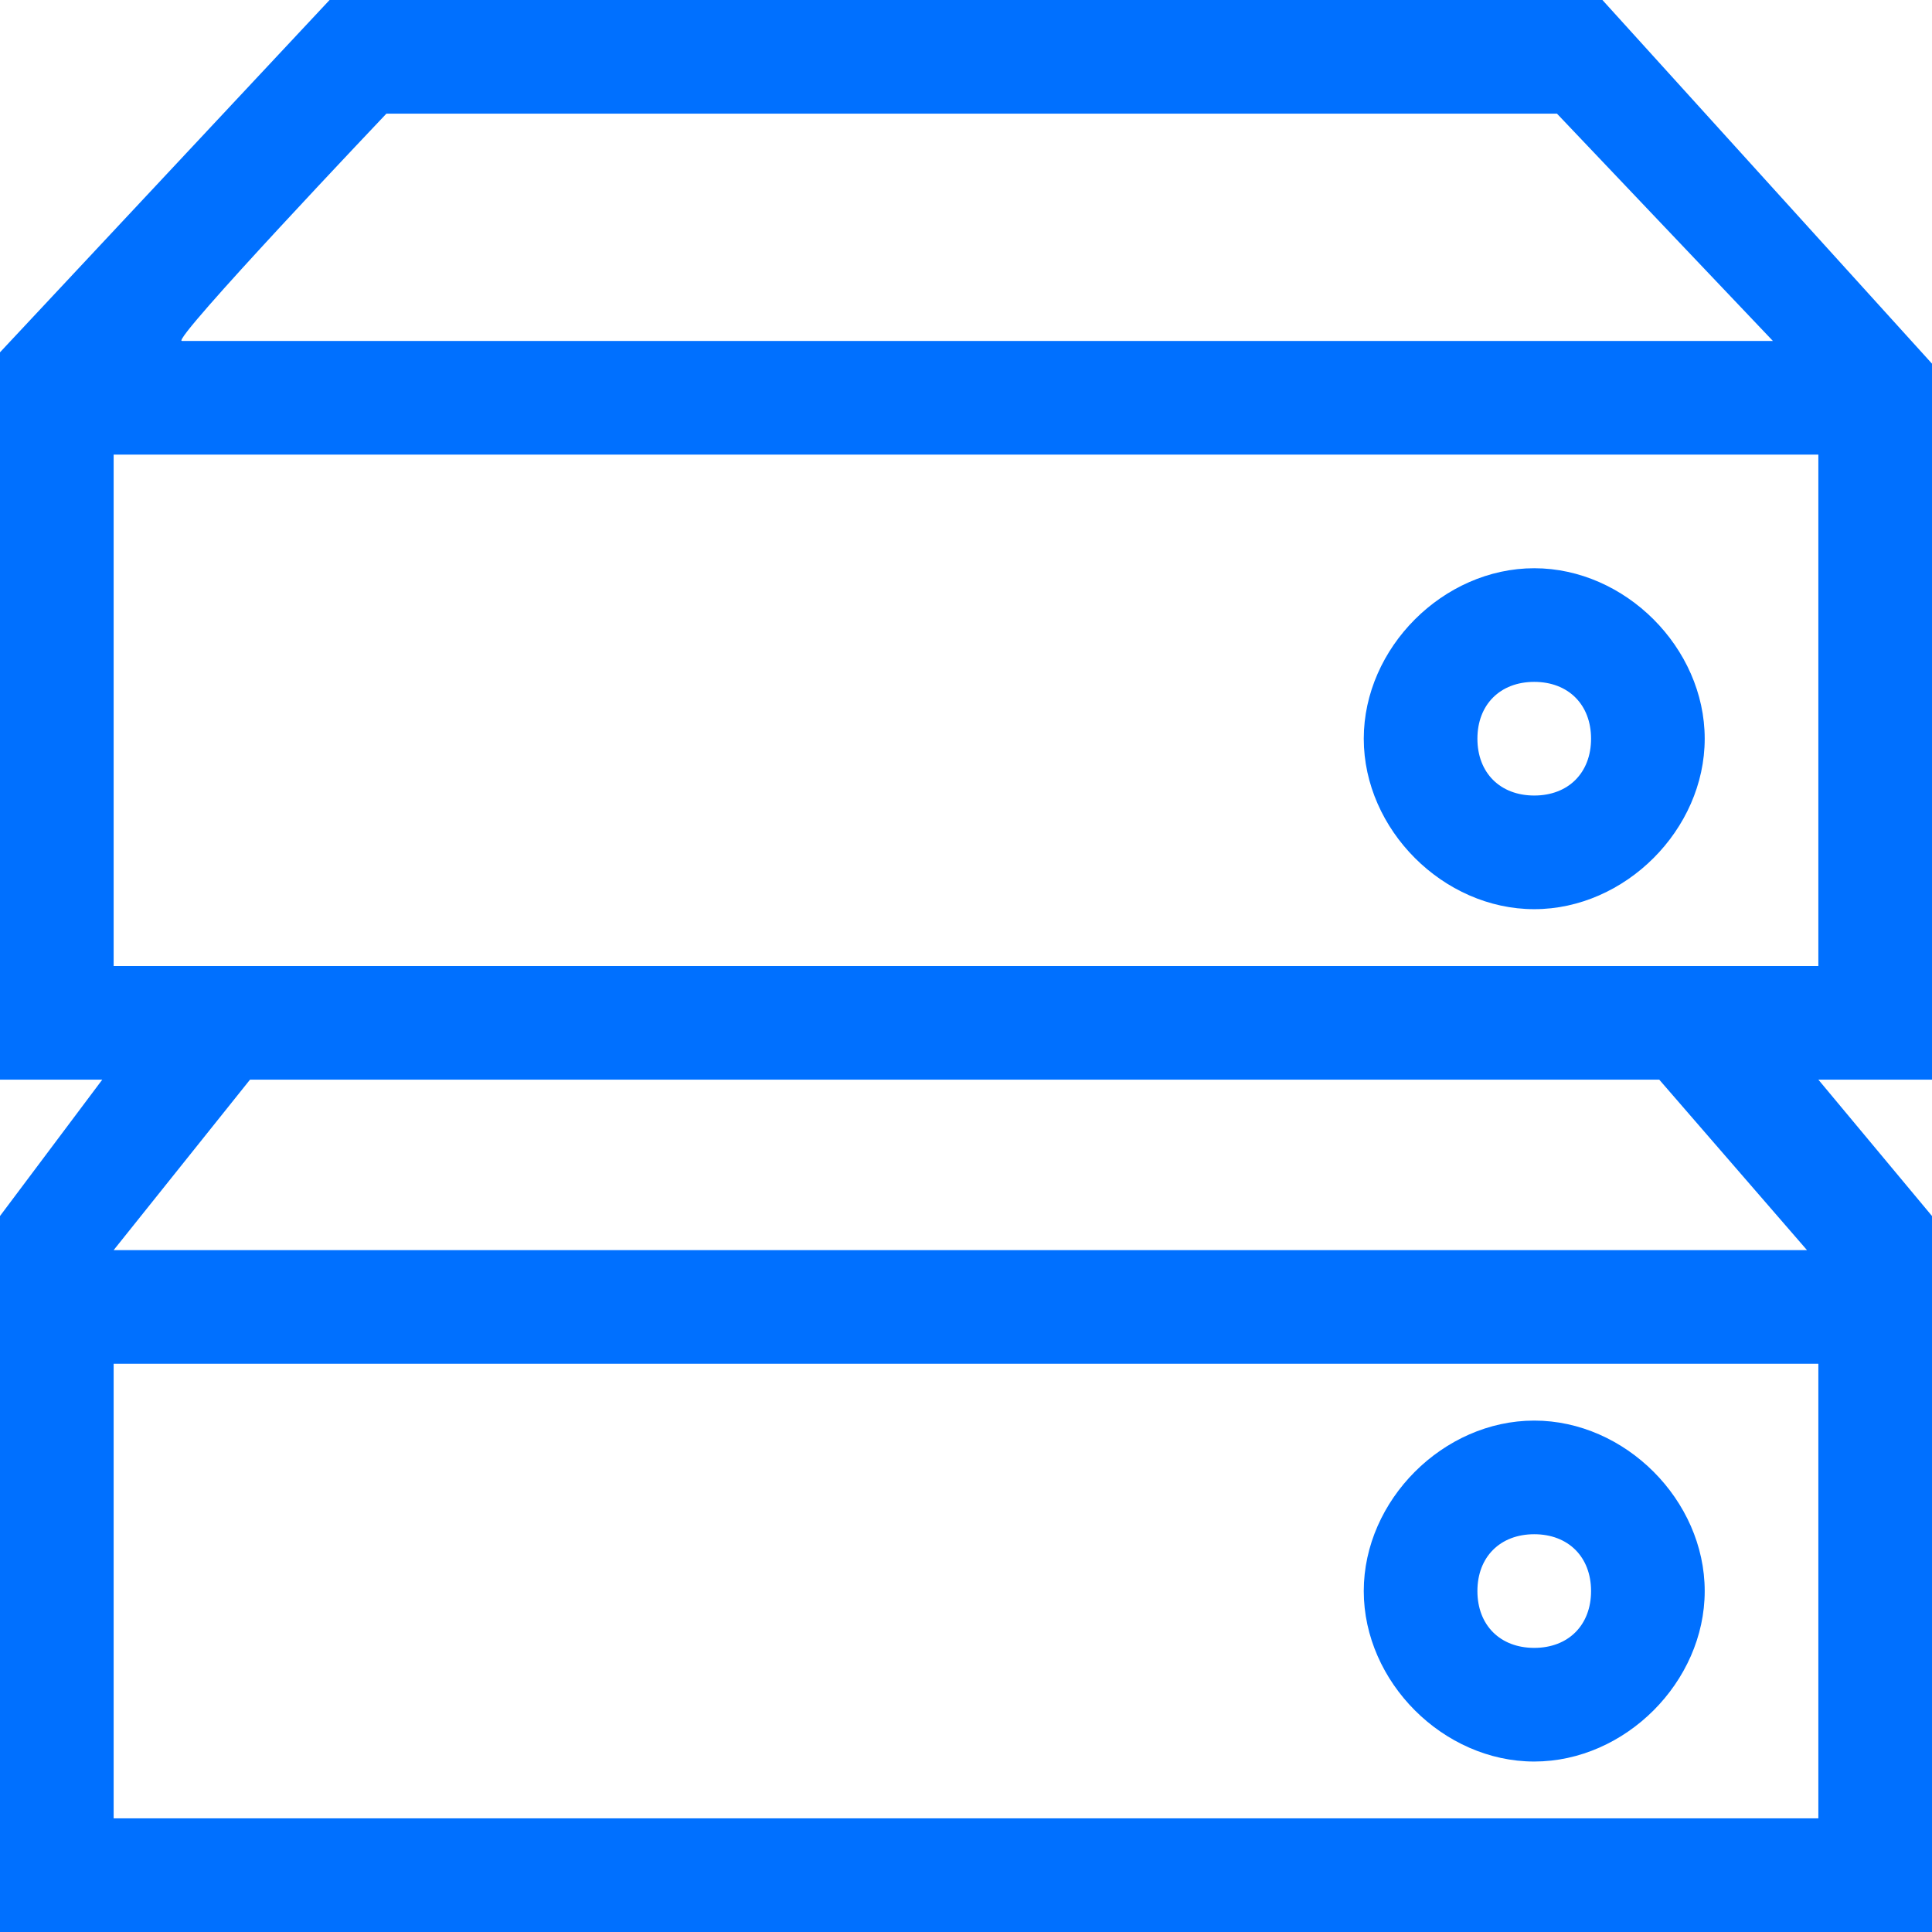 <?xml version="1.0" encoding="utf-8"?>
<!-- Generator: Adobe Illustrator 19.2.0, SVG Export Plug-In . SVG Version: 6.00 Build 0)  -->
<svg version="1.1" id="Layer_1" xmlns="http://www.w3.org/2000/svg" xmlns:xlink="http://www.w3.org/1999/xlink" x="0px" y="0px"
	 viewBox="0 0 17 17" style="enable-background:new 0 0 17 17;" xml:space="preserve">
<style type="text/css">
	.st0{fill:#0070FF;}
</style>
<path class="st0" d="M13.5,12.5c-0.8,0-1.5,0.7-1.5,1.5s0.7,1.5,1.5,1.5S15,14.8,15,14S14.3,12.5,13.5,12.5z M13.5,14.5
	c-0.3,0-0.5-0.2-0.5-0.5s0.2-0.5,0.5-0.5S14,13.7,14,14S13.8,14.5,13.5,14.5z M17,3.2L14.1,0H2.9L0,3.1v6.4h0.9L0,10.7V17h17v-6.3
	l-1-1.2h1C17,9.5,17,3.1,17,3.2z M3.4,1h10.3l1.9,2h-14C1.5,3,3.4,1,3.4,1z M1,16v-4h15v4H1z M15.9,11H1l1.2-1.5h12.4
	C14.6,9.5,15.9,11,15.9,11z M1,8.5V4h15v4.5H1z M13.5,5C12.7,5,12,5.7,12,6.5S12.7,8,13.5,8S15,7.3,15,6.5S14.3,5,13.5,5z M13.5,7
	C13.2,7,13,6.8,13,6.5S13.2,6,13.5,6S14,6.2,14,6.5S13.8,7,13.5,7z"/>
</svg>
